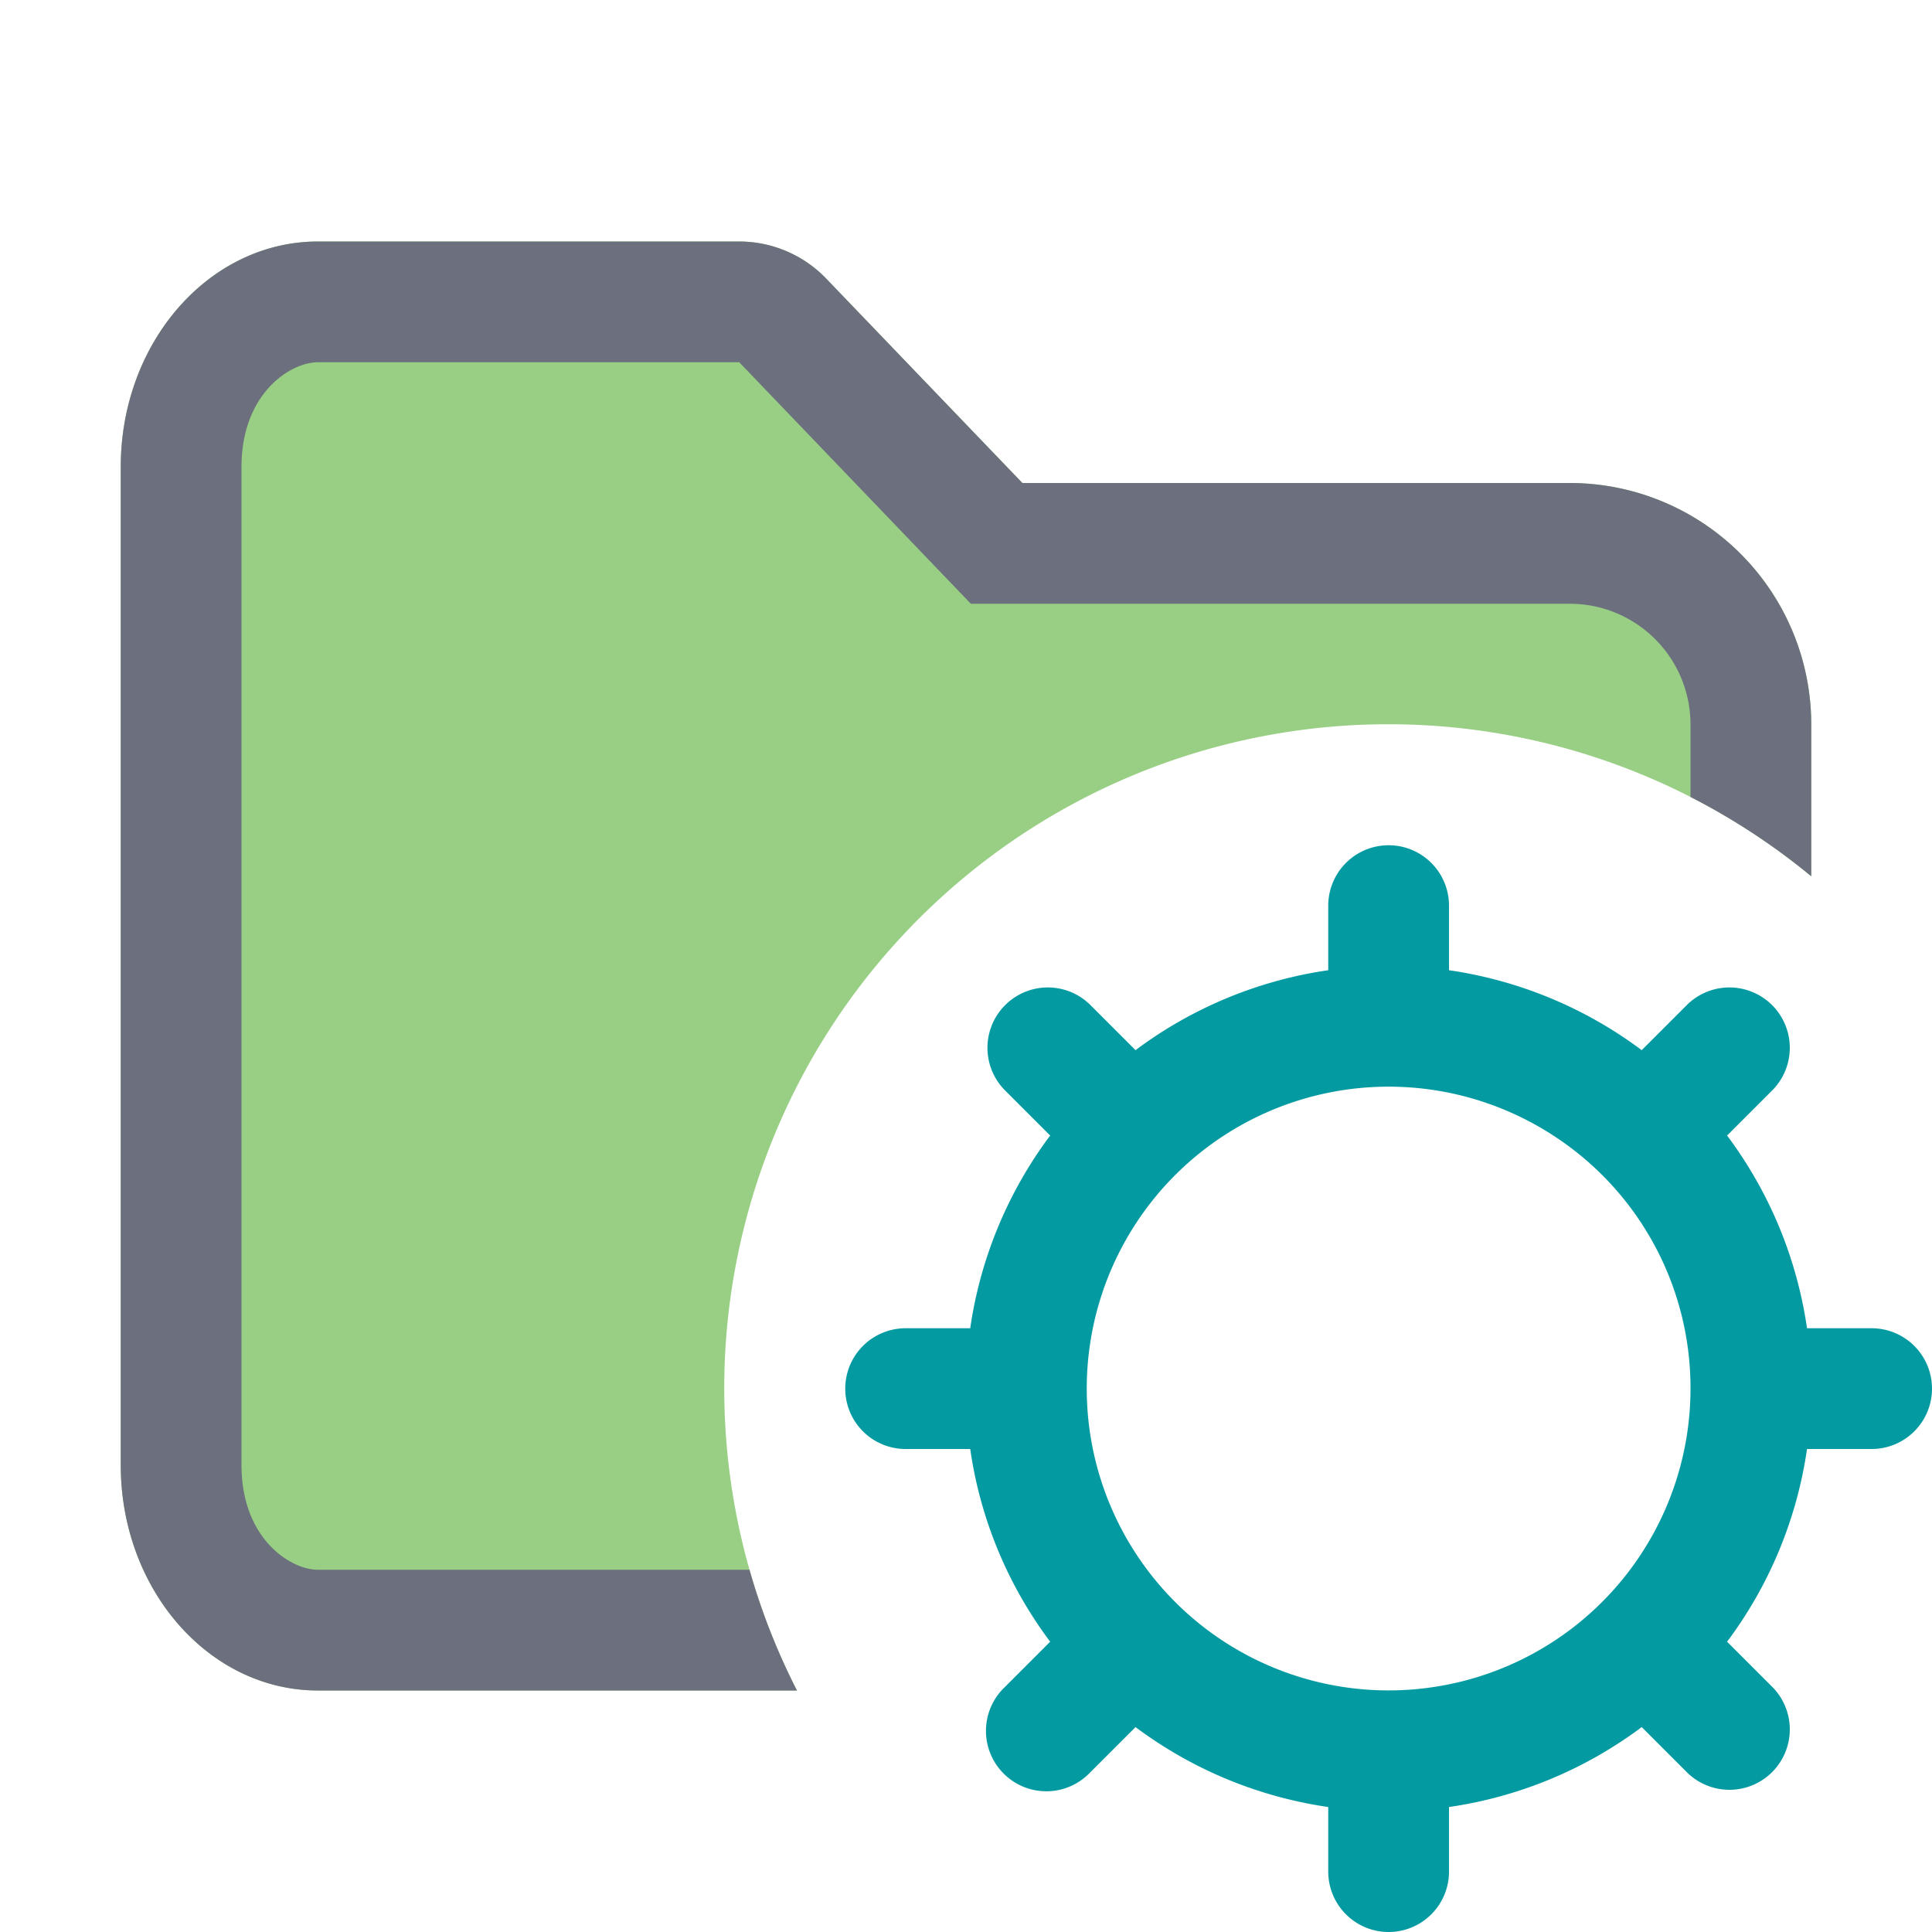 <svg width="16" height="16" viewBox="0 0 16 16" fill="none" xmlns="http://www.w3.org/2000/svg"><path fill-rule="evenodd" clip-rule="evenodd" d="M12 7.5a.5.5 0 0 0-1 0v.535a3.5 3.5 0 0 0-1.596.662l-.379-.379a.5.5 0 0 0-.707.707l.379.379A3.5 3.5 0 0 0 8.035 11H7.5a.5.5 0 0 0 0 1h.535c.085.593.319 1.138.662 1.596l-.379.379a.5.5 0 1 0 .707.707l.379-.379a3.5 3.5 0 0 0 1.596.662v.535a.5.5 0 0 0 1 0v-.535a3.5 3.5 0 0 0 1.596-.662l.379.379a.5.5 0 0 0 .707-.707l-.379-.379A3.5 3.5 0 0 0 14.965 12h.535a.5.5 0 0 0 0-1h-.535a3.5 3.5 0 0 0-.662-1.596l.379-.379a.5.5 0 0 0-.707-.707l-.379.379A3.5 3.5 0 0 0 12 8.035zm2 4a2.49 2.49 0 0 0-1.121-2.086A2.5 2.5 0 1 0 14 11.5" fill="#039BA1"/><path d="M1 3.867C1 2.836 1.731 2 2.633 2h3.489a1 1 0 0 1 .721.308L8.467 4H13a2 2 0 0 1 2 2v1.257A5.5 5.5 0 0 0 6.6 14H2.633C1.731 14 1 13.164 1 12.133z" fill="#99CF84"/><path d="M2.633 3h3.489L8.04 5H13a1 1 0 0 1 1 1v.6q.538.276 1 .657V6a2 2 0 0 0-2-2H8.467L6.843 2.308A1 1 0 0 0 6.122 2H2.633C1.731 2 1 2.836 1 3.867v8.266C1 13.164 1.731 14 2.633 14H6.6a5.5 5.5 0 0 1-.393-1H2.633C2.405 13 2 12.742 2 12.133V3.867C2 3.258 2.405 3 2.633 3" fill="#6C707E"/></svg>